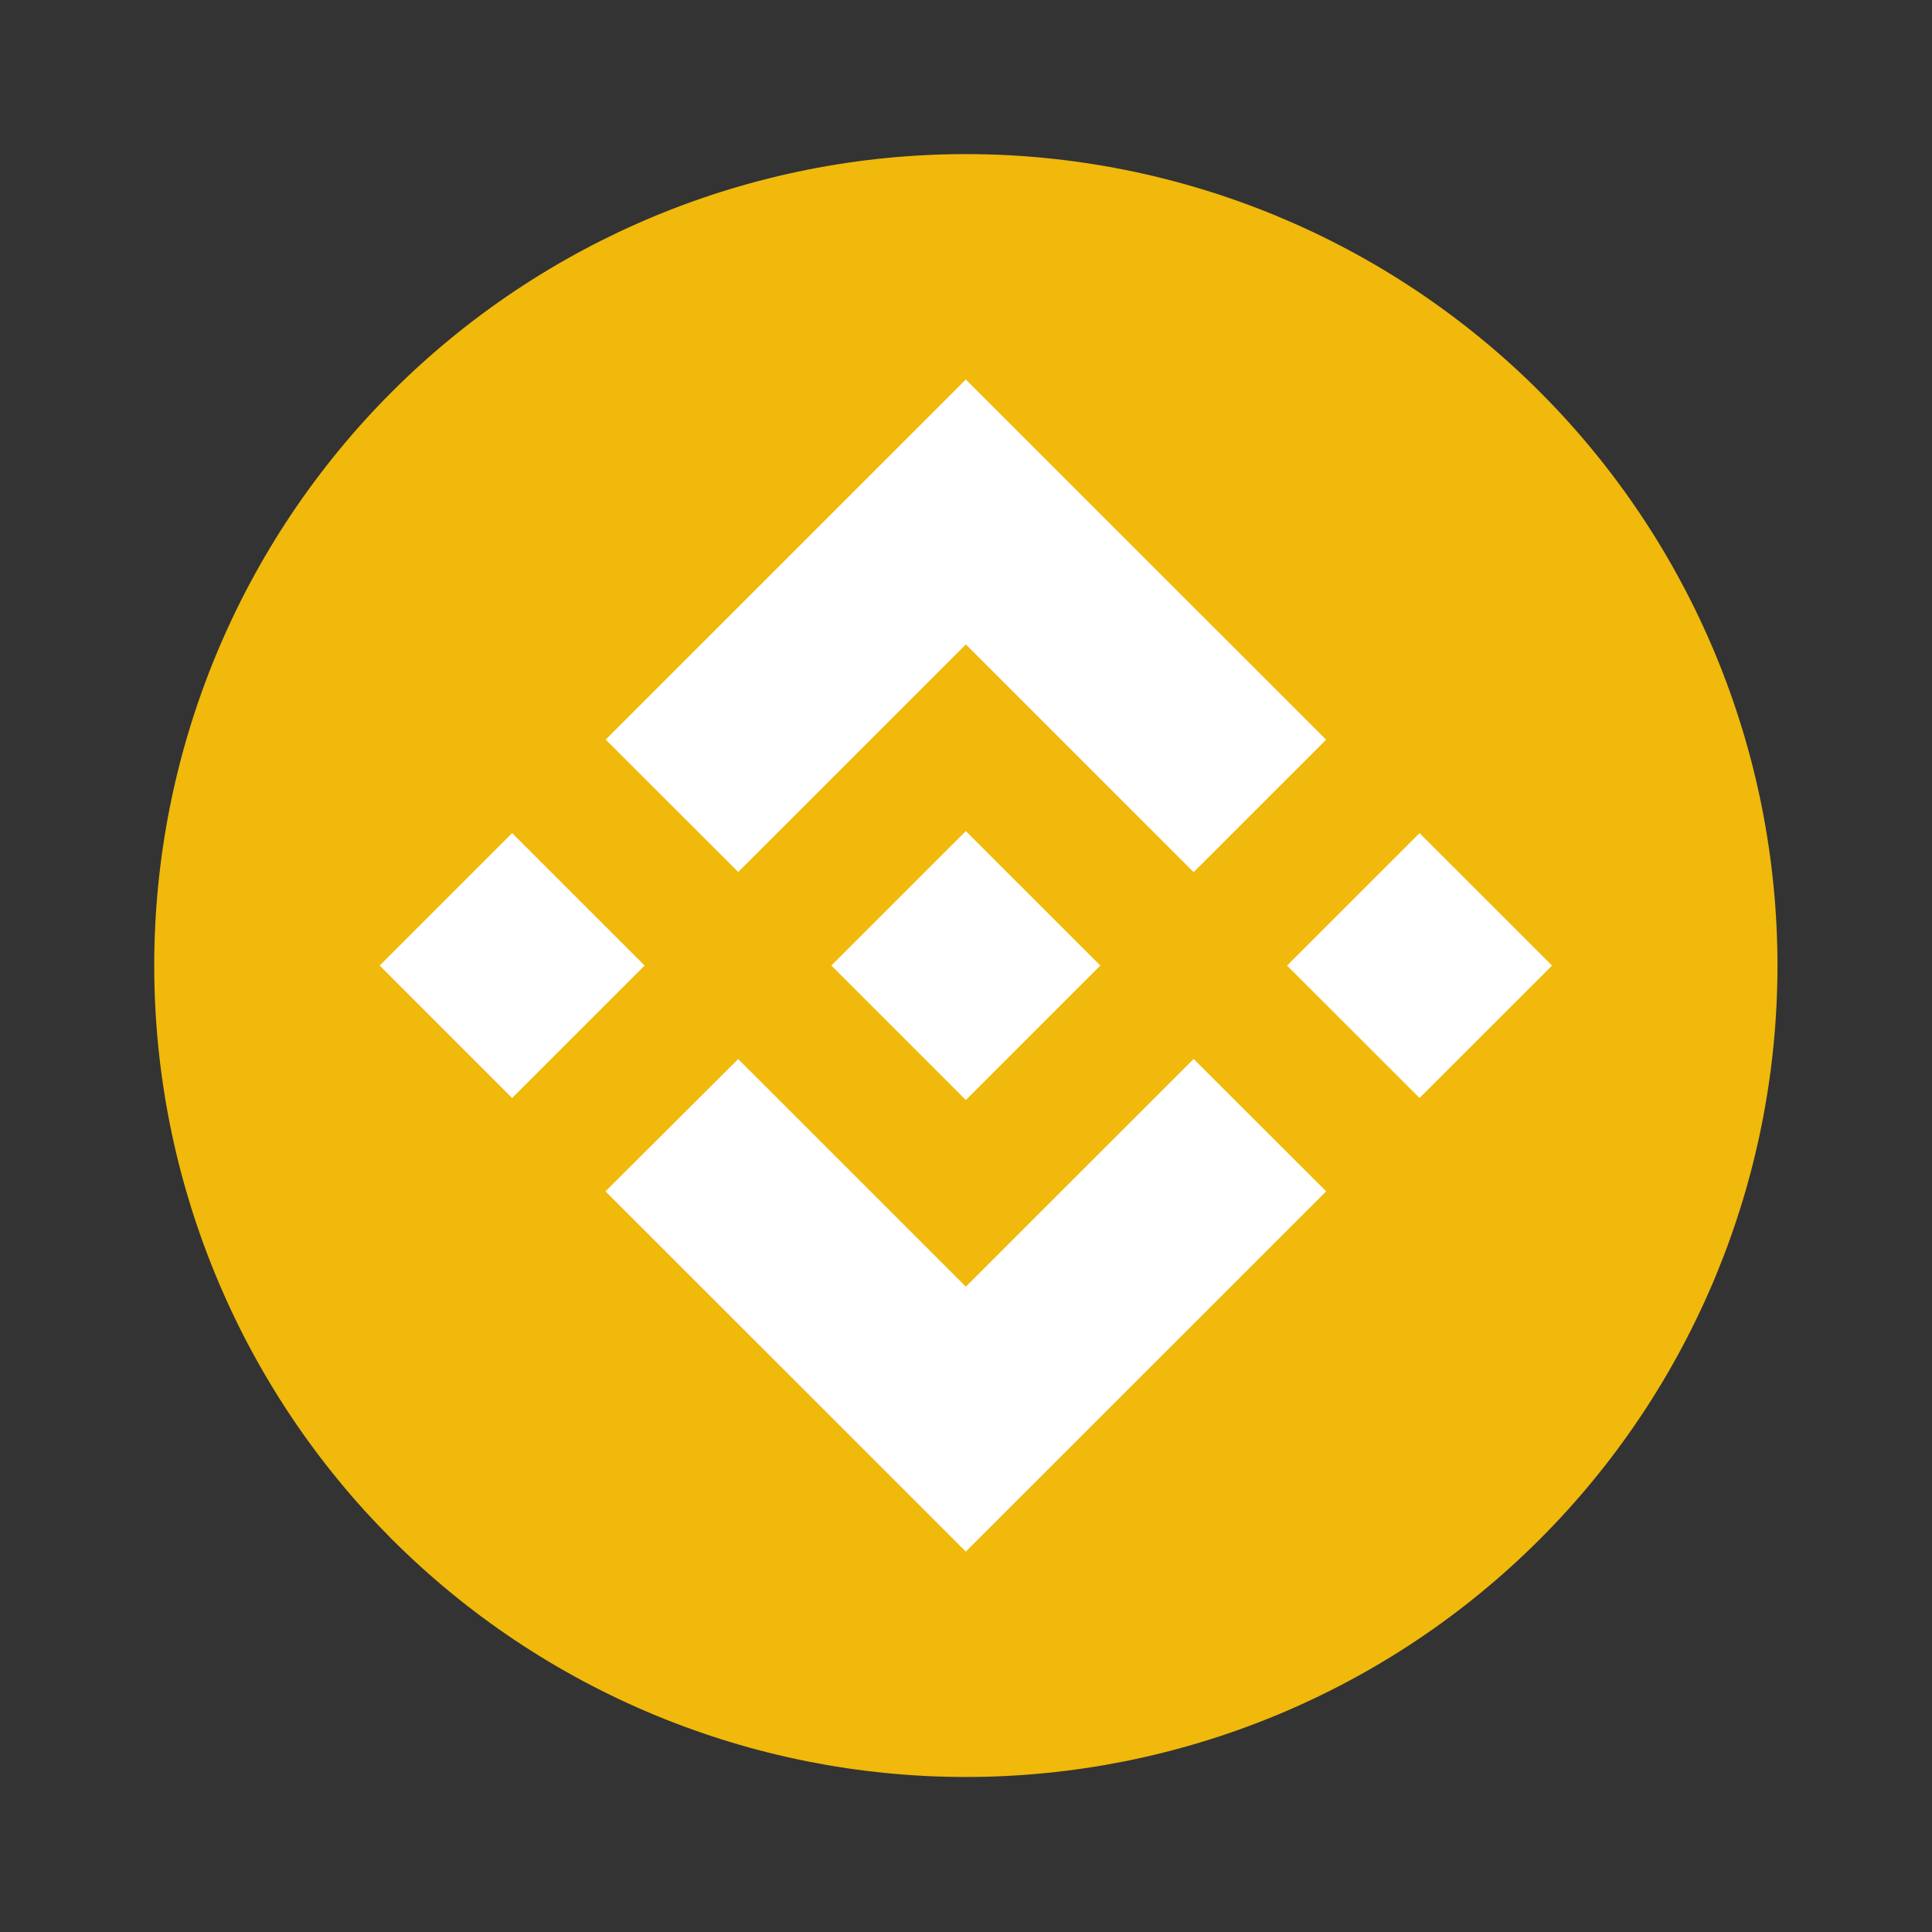 <?xml version="1.0" encoding="UTF-8"?>
<svg xmlns="http://www.w3.org/2000/svg" xmlns:xlink="http://www.w3.org/1999/xlink" width="375pt" height="375pt" viewBox="0 0 375 375" version="1.2">
<rect x="0" y="0" width="375" height="375" fill="#333333" stroke="none"/>
<g id="surface1">
<path style=" stroke:none;fill-rule:nonzero;fill:rgb(94.119%,72.549%,4.309%);fill-opacity:1;" d="M 345.008 187.41 C 345.008 189.988 344.941 192.566 344.816 195.141 C 344.691 197.715 344.5 200.285 344.246 202.848 C 343.996 205.414 343.68 207.973 343.301 210.52 C 342.922 213.07 342.48 215.609 341.98 218.137 C 341.477 220.668 340.91 223.18 340.285 225.68 C 339.66 228.18 338.973 230.664 338.223 233.133 C 337.473 235.598 336.664 238.043 335.797 240.473 C 334.93 242.898 334 245.301 333.016 247.684 C 332.027 250.066 330.984 252.422 329.879 254.75 C 328.777 257.082 327.621 259.383 326.402 261.656 C 325.188 263.93 323.918 266.172 322.594 268.383 C 321.266 270.594 319.887 272.77 318.457 274.914 C 317.023 277.059 315.539 279.164 314.004 281.234 C 312.469 283.305 310.883 285.336 309.246 287.328 C 307.609 289.32 305.93 291.273 304.195 293.184 C 302.465 295.09 300.688 296.957 298.863 298.781 C 297.043 300.602 295.176 302.379 293.266 304.109 C 291.355 305.844 289.402 307.523 287.41 309.16 C 285.418 310.797 283.387 312.383 281.312 313.918 C 279.242 315.453 277.137 316.938 274.992 318.367 C 272.848 319.801 270.672 321.18 268.461 322.504 C 266.25 323.828 264.004 325.098 261.73 326.312 C 259.457 327.527 257.156 328.688 254.824 329.789 C 252.496 330.891 250.137 331.938 247.758 332.922 C 245.375 333.91 242.969 334.836 240.543 335.703 C 238.113 336.574 235.668 337.383 233.199 338.129 C 230.734 338.879 228.25 339.566 225.746 340.191 C 223.246 340.816 220.73 341.383 218.203 341.887 C 215.676 342.387 213.137 342.828 210.586 343.207 C 208.035 343.586 205.477 343.898 202.91 344.152 C 200.344 344.406 197.773 344.594 195.199 344.723 C 192.625 344.848 190.047 344.91 187.469 344.91 C 184.891 344.91 182.316 344.848 179.738 344.723 C 177.164 344.594 174.594 344.406 172.027 344.152 C 169.461 343.898 166.906 343.586 164.355 343.207 C 161.805 342.828 159.266 342.387 156.734 341.887 C 154.207 341.383 151.691 340.816 149.191 340.191 C 146.691 339.566 144.207 338.879 141.738 338.129 C 139.273 337.383 136.824 336.574 134.398 335.703 C 131.969 334.836 129.566 333.91 127.184 332.922 C 124.801 331.938 122.445 330.891 120.113 329.789 C 117.785 328.688 115.48 327.527 113.207 326.312 C 110.934 325.098 108.691 323.828 106.48 322.504 C 104.27 321.18 102.09 319.801 99.949 318.367 C 97.805 316.938 95.695 315.453 93.625 313.918 C 91.555 312.383 89.523 310.797 87.531 309.16 C 85.535 307.523 83.586 305.844 81.676 304.109 C 79.766 302.379 77.898 300.602 76.074 298.781 C 74.254 296.957 72.477 295.09 70.742 293.184 C 69.012 291.273 67.328 289.32 65.691 287.328 C 64.059 285.336 62.473 283.305 60.938 281.234 C 59.398 279.164 57.914 277.059 56.484 274.914 C 55.051 272.77 53.672 270.594 52.348 268.383 C 51.02 266.172 49.75 263.93 48.535 261.656 C 47.32 259.383 46.16 257.082 45.059 254.75 C 43.957 252.422 42.914 250.066 41.926 247.684 C 40.938 245.301 40.012 242.898 39.145 240.473 C 38.273 238.043 37.465 235.598 36.719 233.133 C 35.969 230.664 35.281 228.18 34.656 225.68 C 34.027 223.18 33.465 220.668 32.961 218.137 C 32.457 215.609 32.016 213.07 31.641 210.52 C 31.262 207.973 30.945 205.414 30.691 202.848 C 30.441 200.285 30.25 197.715 30.125 195.141 C 29.996 192.566 29.934 189.988 29.934 187.41 C 29.934 184.832 29.996 182.258 30.125 179.684 C 30.25 177.109 30.441 174.539 30.691 171.973 C 30.945 169.41 31.262 166.852 31.641 164.301 C 32.016 161.75 32.457 159.211 32.961 156.684 C 33.465 154.156 34.027 151.641 34.656 149.141 C 35.281 146.641 35.969 144.156 36.719 141.691 C 37.465 139.227 38.273 136.777 39.145 134.352 C 40.012 131.926 40.938 129.52 41.926 127.137 C 42.914 124.758 43.957 122.402 45.059 120.07 C 46.16 117.742 47.32 115.441 48.535 113.168 C 49.75 110.895 51.02 108.652 52.348 106.441 C 53.672 104.23 55.051 102.051 56.484 99.91 C 57.914 97.766 59.398 95.66 60.938 93.59 C 62.473 91.52 64.059 89.488 65.691 87.496 C 67.328 85.5 69.012 83.551 70.742 81.641 C 72.477 79.73 74.254 77.863 76.074 76.043 C 77.898 74.219 79.766 72.441 81.676 70.711 C 83.586 68.98 85.535 67.297 87.531 65.664 C 89.523 64.027 91.555 62.441 93.625 60.906 C 95.695 59.371 97.805 57.887 99.949 56.453 C 102.09 55.023 104.27 53.645 106.48 52.32 C 108.691 50.992 110.934 49.723 113.207 48.508 C 115.48 47.293 117.785 46.137 120.113 45.031 C 122.445 43.93 124.801 42.887 127.184 41.898 C 129.566 40.914 131.969 39.988 134.398 39.117 C 136.824 38.25 139.273 37.441 141.738 36.691 C 144.207 35.945 146.691 35.258 149.191 34.633 C 151.691 34.004 154.207 33.441 156.734 32.938 C 159.266 32.434 161.805 31.996 164.355 31.617 C 166.906 31.238 169.461 30.922 172.027 30.668 C 174.594 30.418 177.164 30.227 179.738 30.102 C 182.316 29.973 184.891 29.91 187.469 29.91 C 190.047 29.91 192.625 29.973 195.199 30.102 C 197.773 30.227 200.344 30.418 202.91 30.668 C 205.477 30.922 208.035 31.238 210.586 31.617 C 213.137 31.996 215.676 32.434 218.203 32.938 C 220.73 33.441 223.246 34.004 225.746 34.633 C 228.25 35.258 230.734 35.945 233.199 36.691 C 235.668 37.441 238.113 38.25 240.543 39.117 C 242.969 39.988 245.375 40.914 247.758 41.898 C 250.137 42.887 252.496 43.93 254.824 45.031 C 257.156 46.137 259.457 47.293 261.73 48.508 C 264.004 49.723 266.25 50.992 268.461 52.32 C 270.672 53.645 272.848 55.023 274.992 56.453 C 277.137 57.887 279.242 59.371 281.312 60.906 C 283.387 62.441 285.418 64.027 287.41 65.664 C 289.402 67.297 291.355 68.98 293.266 70.711 C 295.176 72.441 297.043 74.219 298.863 76.043 C 300.688 77.863 302.465 79.73 304.195 81.641 C 305.93 83.551 307.609 85.5 309.246 87.496 C 310.883 89.488 312.469 91.52 314.004 93.59 C 315.539 95.66 317.023 97.766 318.457 99.91 C 319.887 102.051 321.266 104.23 322.594 106.441 C 323.918 108.652 325.188 110.895 326.402 113.168 C 327.621 115.441 328.777 117.742 329.879 120.07 C 330.984 122.402 332.027 124.758 333.016 127.137 C 334 129.52 334.93 131.926 335.797 134.352 C 336.664 136.777 337.473 139.227 338.223 141.691 C 338.973 144.156 339.66 146.641 340.285 149.141 C 340.91 151.641 341.477 154.156 341.98 156.684 C 342.48 159.211 342.922 161.75 343.301 164.301 C 343.68 166.852 343.996 169.41 344.246 171.973 C 344.5 174.539 344.691 177.109 344.816 179.684 C 344.941 182.258 345.008 184.832 345.008 187.41 Z M 345.008 187.41 "/>
<path style=" stroke:none;fill-rule:nonzero;fill:rgb(100%,100%,100%);fill-opacity:1;" d="M 143.281 169.258 L 187.469 125.078 L 231.684 169.281 L 257.398 143.574 L 187.469 73.66 L 117.566 143.551 Z M 99.406 161.703 L 125.121 187.41 L 99.406 213.117 L 73.695 187.41 Z M 143.281 205.562 L 187.469 249.742 L 231.684 205.543 L 257.41 231.234 L 257.398 231.25 L 187.469 301.16 L 117.566 231.273 L 117.527 231.238 Z M 301.25 187.414 L 275.535 213.121 L 249.82 187.414 L 275.535 161.707 Z M 301.25 187.414 "/>
<path style=" stroke:none;fill-rule:nonzero;fill:rgb(100%,100%,100%);fill-opacity:1;" d="M 213.551 187.398 L 213.562 187.398 L 187.469 161.312 L 161.363 187.41 L 161.398 187.445 L 187.469 213.512 L 213.574 187.41 Z M 213.551 187.398 "/>
</g>
</svg>
